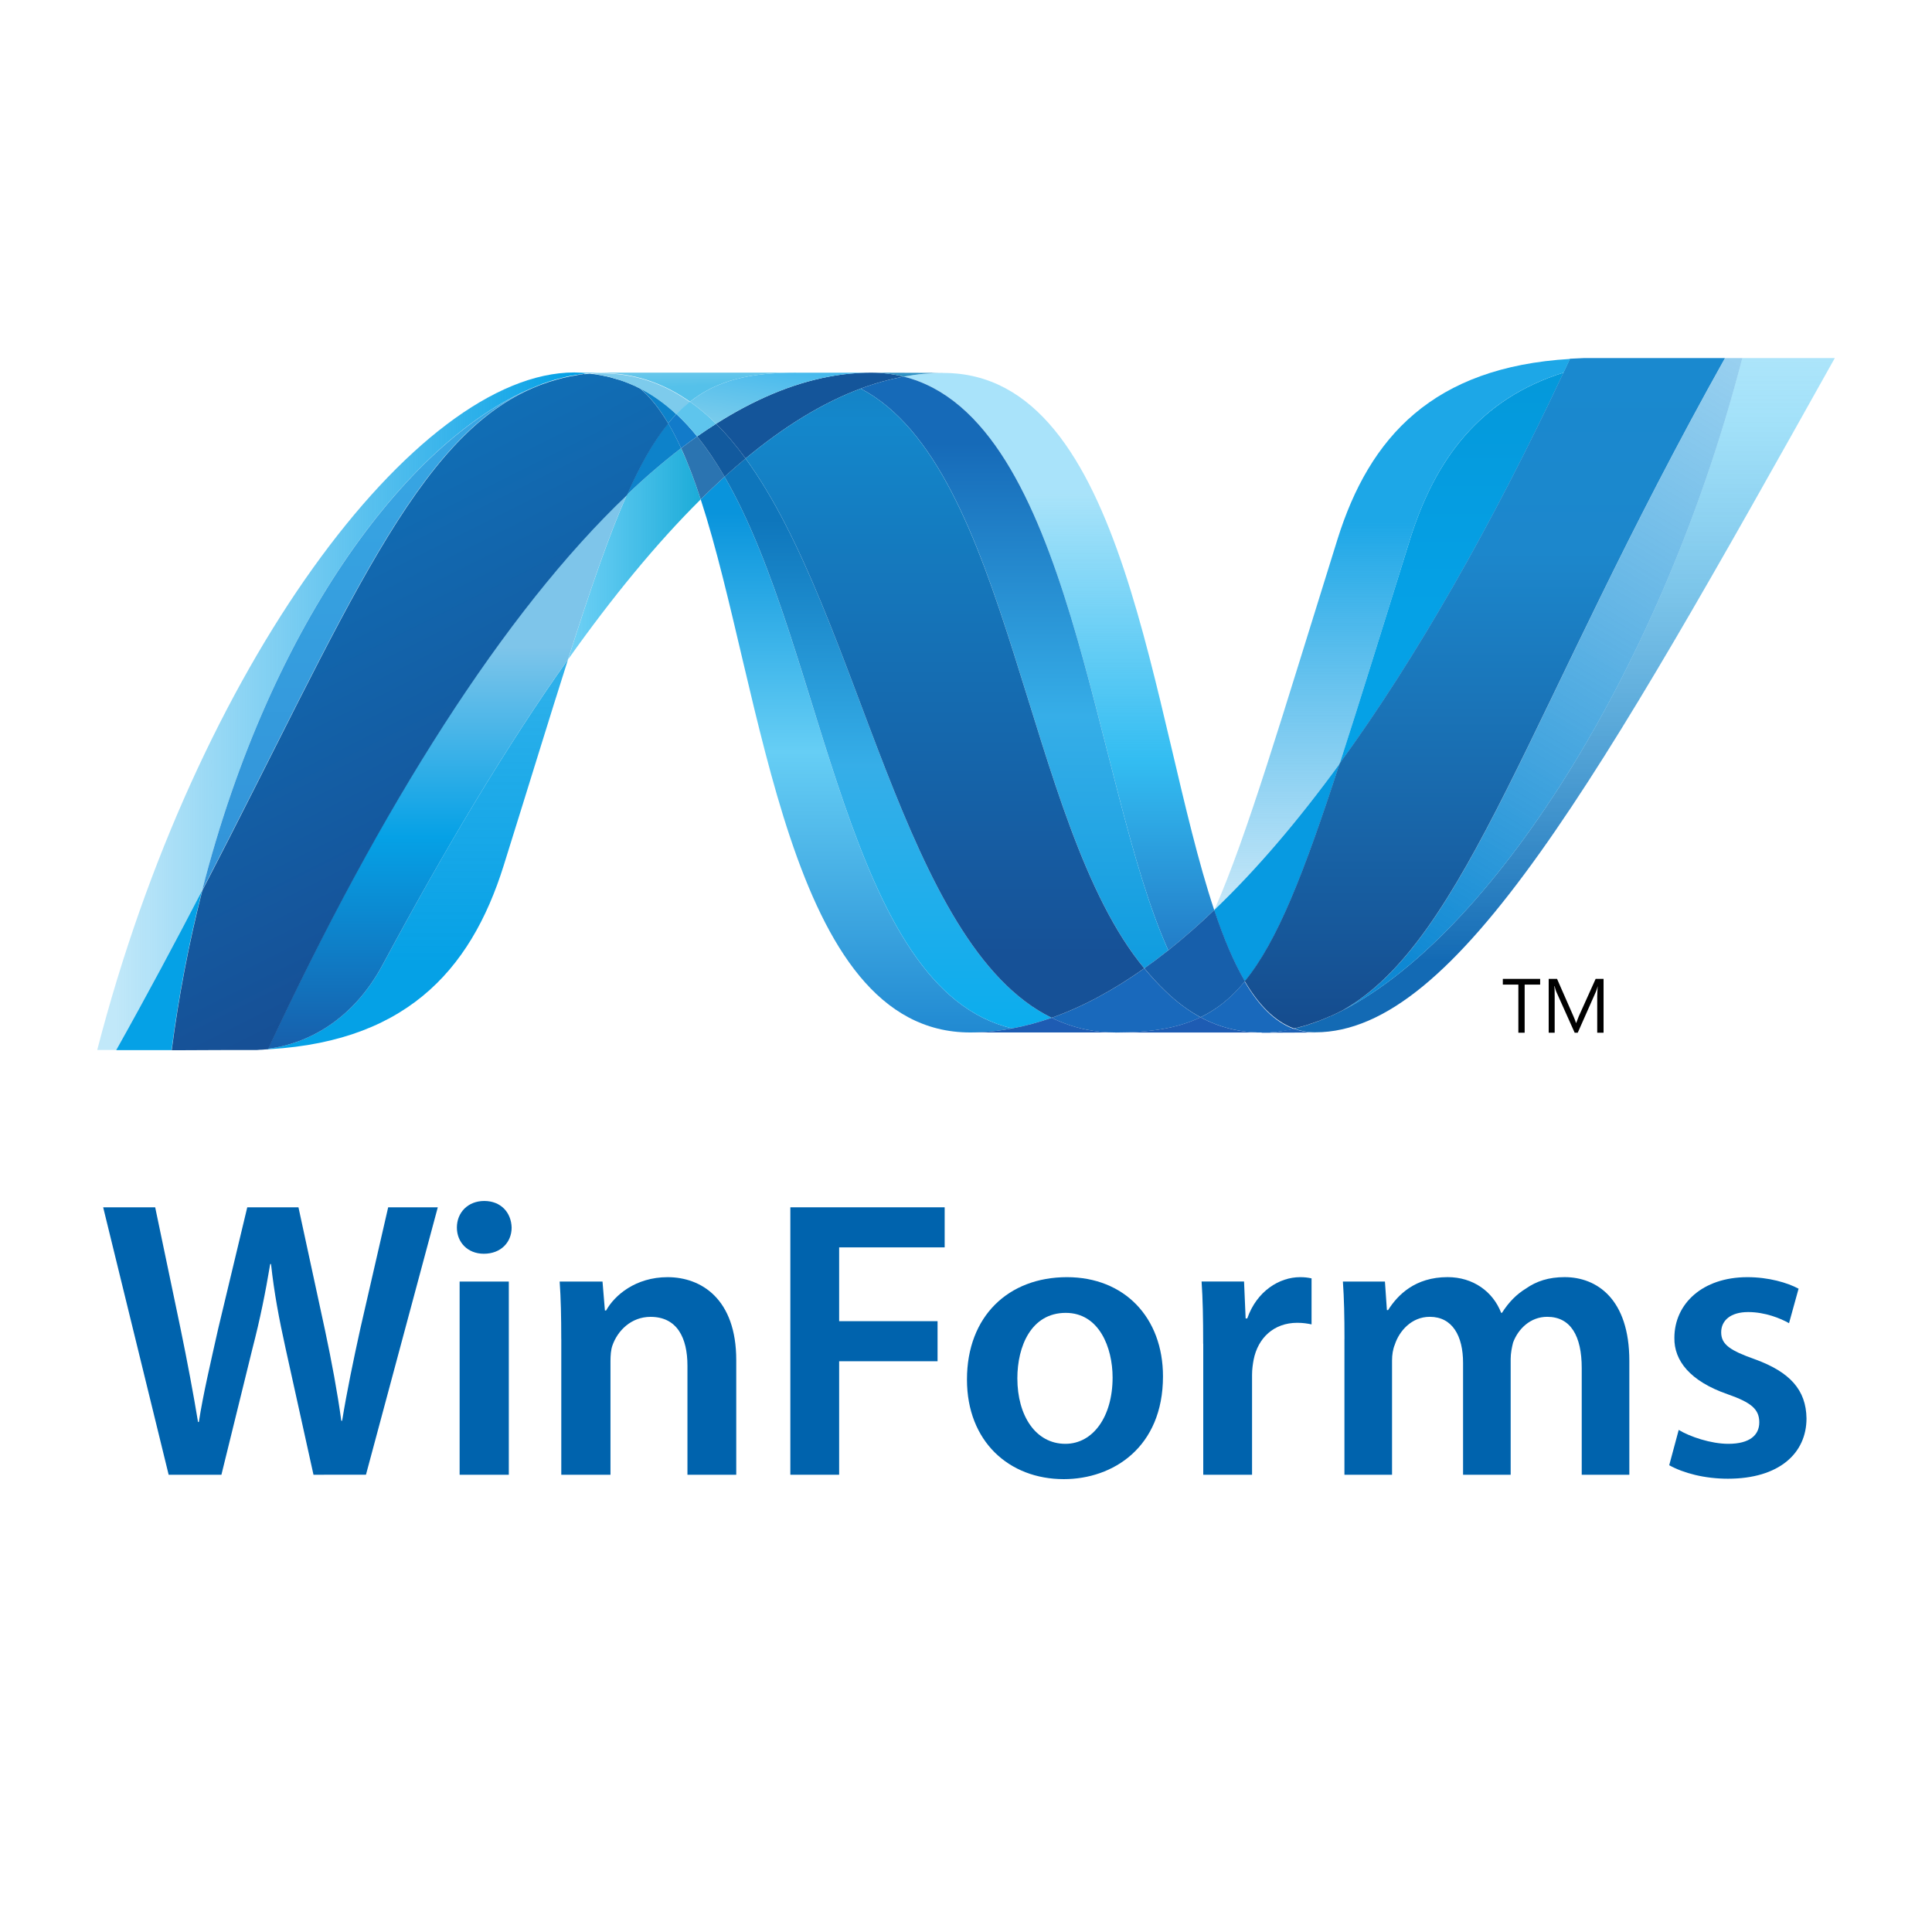<svg version="1.0" id="Layer_1" xmlns="http://www.w3.org/2000/svg" xmlns:xlink="http://www.w3.org/1999/xlink" x="0px"
    y="0px" viewBox="0 0 50 50" enable-background="new 0 0 50 50" xml:space="preserve">
    <g>

        <linearGradient id="SVGID_00000023248661117261825520000011787247636020682645_" gradientUnits="userSpaceOnUse"
            x1="107.179" y1="555.237" x2="107.179" y2="555.21"
            gradientTransform="matrix(445.391 0 0 -794.287 -47714.551 441027.125)">
            <stop offset="0" style="stop-color:#0994DC" />
            <stop offset="0.35" style="stop-color:#66CEF5" />
            <stop offset="0.35" style="stop-color:#66CEF5" />
            <stop offset="0.846" style="stop-color:#127BCA" />
            <stop offset="0.846" style="stop-color:#127BCA" />
            <stop offset="1" style="stop-color:#127BCA" />
        </linearGradient>
        <path fill="url(#SVGID_00000023248661117261825520000011787247636020682645_)" d="M18.134,12.923
		c1.621,4.956,2.234,13.797,6.974,13.797c0.361,0,0.725-0.035,1.091-0.105c-4.308-1.004-4.819-9.749-7.447-14.278
		C18.542,12.529,18.336,12.724,18.134,12.923" />

        <linearGradient id="SVGID_00000120536603356484538060000015715321703616197820_" gradientUnits="userSpaceOnUse"
            x1="107.21" y1="555.208" x2="107.21" y2="555.181"
            gradientTransform="matrix(467.471 0 0 -814.521 -50094.523 452237.906)">
            <stop offset="0" style="stop-color:#0E76BC" />
            <stop offset="0.36" style="stop-color:#36AEE8" />
            <stop offset="0.36" style="stop-color:#36AEE8" />
            <stop offset="0.846" style="stop-color:#00ADEF" />
            <stop offset="0.846" style="stop-color:#00ADEF" />
            <stop offset="1" style="stop-color:#00ADEF" />
        </linearGradient>
        <path fill="url(#SVGID_00000120536603356484538060000015715321703616197820_)" d="M18.752,12.337
		c2.629,4.529,3.139,13.273,7.447,14.278c0.338-0.062,0.678-0.156,1.017-0.275c-3.867-1.894-4.936-10.386-7.921-14.474
		C19.111,12.02,18.93,12.177,18.752,12.337" />
        <path fill="#14559A" d="M22.539,9.644c-0.36,0-0.725,0.035-1.092,0.105c-0.959,0.181-1.933,0.594-2.915,1.218
		c0.268,0.265,0.523,0.568,0.764,0.898c0.999-0.829,1.991-1.441,2.98-1.809c0.361-0.135,0.733-0.238,1.111-0.309
		C23.11,9.678,22.825,9.643,22.539,9.644" />

        <linearGradient id="SVGID_00000091734580895046722840000015619016872320857734_" gradientUnits="userSpaceOnUse"
            x1="106.53" y1="555.041" x2="106.53" y2="555.062"
            gradientTransform="matrix(443.877 0 0 -825.195 -47258.98 458043.156)">
            <stop offset="0" style="stop-color:#1C63B7" />
            <stop offset="0.5" style="stop-color:#33BDF2" />
            <stop offset="1" style="stop-color:#33BDF2;stop-opacity:0.42" />
        </linearGradient>
        <path fill="url(#SVGID_00000091734580895046722840000015619016872320857734_)" d="M30.235,24.594
		c0.412-0.329,0.809-0.677,1.189-1.042c-1.647-4.933-2.236-13.9-7.008-13.9c-0.341,0-0.686,0.032-1.029,0.095
		C27.733,10.828,28.29,20.286,30.235,24.594" />
        <path fill="#3092C4"
            d="M23.387,9.747c-0.277-0.07-0.562-0.104-0.848-0.103l1.877,0.007C24.074,9.651,23.73,9.683,23.387,9.747" />
        <path fill="#1969BC" d="M30.152,25.642c-0.187-0.178-0.364-0.373-0.538-0.581c-0.803,0.568-1.602,0.999-2.397,1.28
		c0.284,0.139,0.584,0.242,0.894,0.305c0.251,0.051,0.506,0.076,0.761,0.075c0.892,0,1.597-0.106,2.197-0.393
		C30.738,26.148,30.435,25.916,30.152,25.642" />

        <linearGradient id="SVGID_00000034789043426523912990000010861319649046708892_" gradientUnits="userSpaceOnUse"
            x1="106.64" y1="555.077" x2="106.64" y2="555.05"
            gradientTransform="matrix(439.561 0 0 -845.684 -46848.438 469426.25)">
            <stop offset="0" style="stop-color:#166AB8" />
            <stop offset="0.4" style="stop-color:#36AEE8" />
            <stop offset="0.4" style="stop-color:#36AEE8" />
            <stop offset="0.846" style="stop-color:#0798DD" />
            <stop offset="0.846" style="stop-color:#0798DD" />
            <stop offset="1" style="stop-color:#0798DD" />
        </linearGradient>
        <path fill="url(#SVGID_00000034789043426523912990000010861319649046708892_)" d="M22.275,10.057
		c3.894,2.036,4.232,11.259,7.339,15.003c0.211-0.149,0.418-0.305,0.621-0.466c-1.945-4.308-2.501-13.766-6.847-14.847
		C23.008,9.818,22.636,9.922,22.275,10.057" />

        <linearGradient id="SVGID_00000054965556694686265240000007497333487081629065_" gradientUnits="userSpaceOnUse"
            x1="107.541" y1="555.111" x2="107.541" y2="555.084"
            gradientTransform="matrix(569.834 0 0 -899.238 -61256.215 499184.094)">
            <stop offset="0" style="stop-color:#124379" />
            <stop offset="0.39" style="stop-color:#1487CB" />
            <stop offset="0.39" style="stop-color:#1487CB" />
            <stop offset="0.78" style="stop-color:#165197" />
            <stop offset="0.78" style="stop-color:#165197" />
            <stop offset="1" style="stop-color:#165197" />
        </linearGradient>
        <path fill="url(#SVGID_00000054965556694686265240000007497333487081629065_)" d="M19.295,11.866
		c2.985,4.088,4.054,12.58,7.921,14.474c0.795-0.28,1.595-0.712,2.397-1.28c-3.107-3.745-3.445-12.967-7.339-15.003
		C21.286,10.425,20.294,11.037,19.295,11.866" />

        <linearGradient id="SVGID_00000146485553298843643750000012639271961134052264_" gradientUnits="userSpaceOnUse"
            x1="105.235" y1="554.929" x2="105.253" y2="554.929"
            gradientTransform="matrix(189.639 0 0 -301.963 -19941.965 167582.344)">
            <stop offset="0" style="stop-color:#33BDF2;stop-opacity:0.698" />
            <stop offset="1" style="stop-color:#1DACD8" />
        </linearGradient>
        <path fill="url(#SVGID_00000146485553298843643750000012639271961134052264_)" d="M16.224,12.804
		c-0.468,1.058-0.946,2.449-1.524,4.264c1.149-1.619,2.295-3.014,3.434-4.144c-0.157-0.482-0.325-0.927-0.507-1.324
		C17.138,11.976,16.67,12.378,16.224,12.804" />
        <path fill="#2B74B1" d="M18.042,11.295c-0.14,0.099-0.278,0.201-0.414,0.305c0.182,0.396,0.349,0.841,0.506,1.323
		c0.202-0.199,0.408-0.394,0.618-0.586C18.531,11.958,18.296,11.608,18.042,11.295" />
        <path fill="#125A9E" d="M18.532,10.968c-0.166,0.105-0.329,0.214-0.49,0.327c0.255,0.314,0.489,0.664,0.71,1.043
		c0.178-0.161,0.359-0.319,0.544-0.472C19.056,11.535,18.801,11.232,18.532,10.968" />

        <linearGradient id="SVGID_00000108997795784699390450000000383769017681048990_" gradientUnits="userSpaceOnUse"
            x1="107.019" y1="555.061" x2="107.019" y2="555.079"
            gradientTransform="matrix(772.881 0 0 -963.663 -82672.156 534917.75)">
            <stop offset="0" style="stop-color:#136AB4" />
            <stop offset="0.6" style="stop-color:#59CAF5;stop-opacity:0.549" />
            <stop offset="1" style="stop-color:#59CAF5;stop-opacity:0.235" />
        </linearGradient>
        <path fill="url(#SVGID_00000108997795784699390450000000383769017681048990_)" d="M45.09,9.267
		C42.888,17.759,38.288,24.58,34.432,26.3h-0.007c-0.07,0.032-0.14,0.061-0.208,0.089c-0.01,0.006-0.018,0.007-0.025,0.01
		c-0.02,0.008-0.039,0.015-0.059,0.023c-0.01,0.006-0.018,0.008-0.027,0.011c-0.033,0.012-0.064,0.021-0.096,0.034
		c-0.014,0.006-0.027,0.009-0.04,0.014c-0.016,0.006-0.032,0.011-0.048,0.016c-0.014,0.006-0.03,0.01-0.046,0.016
		c-0.014,0.006-0.028,0.008-0.041,0.014c-0.028,0.008-0.054,0.015-0.082,0.025c-0.012,0-0.022,0.006-0.035,0.01
		c-0.018,0.006-0.037,0.01-0.056,0.015c-0.013,0.006-0.024,0.008-0.037,0.01c-0.019,0.006-0.041,0.011-0.061,0.016l-0.074,0.016
		c0.177,0.065,0.363,0.098,0.552,0.097c3.657,0,7.343-6.553,13.443-17.45h-2.395L45.09,9.267L45.09,9.267z" />

        <linearGradient id="SVGID_00000106868688478674183910000018313905326718577853_" gradientUnits="userSpaceOnUse"
            x1="109.168" y1="555.091" x2="109.186" y2="555.091"
            gradientTransform="matrix(703.34 0 0 -968.369 -76779.516 537551.75)">
            <stop offset="0" style="stop-color:#05A1E6;stop-opacity:0.247" />
            <stop offset="1" style="stop-color:#05A1E6" />
        </linearGradient>
        <path fill="url(#SVGID_00000106868688478674183910000018313905326718577853_)" d="M13.906,9.989c0.002,0,0.005-0.006,0.007-0.006
		c0.003,0,0.007,0,0.009-0.006h0.005c0.02-0.007,0.039-0.015,0.059-0.023c0.005,0,0.008,0,0.012-0.006
		c0.005,0,0.01-0.006,0.015-0.007c0.022-0.007,0.043-0.015,0.064-0.022h0.003c0.048-0.015,0.093-0.033,0.14-0.049
		c0.007,0,0.013-0.006,0.021-0.006c0.019-0.006,0.04-0.013,0.06-0.018c0.009-0.006,0.019-0.006,0.027-0.009
		c0.021-0.006,0.041-0.013,0.061-0.018c0.009,0,0.017-0.006,0.023-0.006c0.067-0.019,0.134-0.036,0.201-0.052
		c0.009,0,0.017-0.006,0.027-0.006c0.019-0.006,0.038-0.009,0.059-0.012c0.009-0.006,0.019-0.006,0.029-0.009
		c0.019-0.006,0.038-0.006,0.059-0.011h0.014c0.041-0.008,0.082-0.015,0.122-0.023h0.025c0.019-0.006,0.037-0.006,0.056-0.01
		c0.011,0,0.022-0.006,0.032-0.006c0.018,0,0.036-0.006,0.054-0.008c0.01,0,0.019,0,0.03-0.006c0.043-0.006,0.087-0.008,0.132-0.011
		c-0.129-0.013-0.259-0.02-0.389-0.02c-4.118,0-9.791,7.64-12.347,17.535h0.492c0.818-1.459,1.553-2.838,2.225-4.134
		c1.79-7.008,5.435-11.788,8.674-13.054" />
        <path fill="#0D82CA" d="M16.224,12.804c0.446-0.426,0.914-0.828,1.403-1.204c-0.099-0.221-0.211-0.437-0.334-0.646
		C16.916,11.411,16.572,12.014,16.224,12.804" />
        <path fill="#0D82CA" d="M16.562,10.047c0.269,0.226,0.51,0.536,0.73,0.908c0.069-0.085,0.14-0.164,0.213-0.238
		c-0.306-0.286-0.636-0.52-0.995-0.696c0.015,0.008,0.029,0.015,0.044,0.021C16.554,10.041,16.56,10.047,16.562,10.047" />

        <linearGradient id="SVGID_00000065057503724680935190000002366717973257447868_" gradientUnits="userSpaceOnUse"
            x1="108.792" y1="555.024" x2="108.792" y2="555.048"
            gradientTransform="matrix(479.014 0 0 -720.928 -52103.164 400158.5)">
            <stop offset="0" style="stop-color:#318ED5" />
            <stop offset="1" style="stop-color:#38A7E4" />
        </linearGradient>
        <path fill="url(#SVGID_00000065057503724680935190000002366717973257447868_)" d="M5.232,23.043
		c3.755-7.235,5.534-11.815,8.674-13.054C10.669,11.256,7.022,16.035,5.232,23.043" />
        <path fill="#127BCA" d="M17.505,10.716c-0.073,0.074-0.142,0.153-0.213,0.238c0.123,0.209,0.235,0.425,0.335,0.646
		c0.137-0.104,0.275-0.206,0.414-0.305C17.877,11.09,17.697,10.896,17.505,10.716" />

        <linearGradient id="SVGID_00000116237753871573823770000015796136884309177990_" gradientUnits="userSpaceOnUse"
            x1="108.579" y1="555.634" x2="108.579" y2="555.665"
            gradientTransform="matrix(445.352 0 0 -557.891 -48345.25 310009.375)">
            <stop offset="0" style="stop-color:#05A1E6" />
            <stop offset="1" style="stop-color:#05A1E6;stop-opacity:0.549" />
        </linearGradient>
        <path fill="url(#SVGID_00000116237753871573823770000015796136884309177990_)" d="M6.937,27.144
		c-0.023,0.006-0.046,0.006-0.068,0.008H6.856c-0.02,0-0.04,0.006-0.058,0.006H6.789c-0.047,0.006-0.093,0.006-0.138,0.009H6.636
		c3.8-0.106,5.537-2.009,6.4-4.769c0.655-2.092,1.193-3.855,1.665-5.333c-1.592,2.24-3.191,4.911-4.798,7.903
		c-0.775,1.442-1.954,2.044-2.965,2.173" />

        <linearGradient id="SVGID_00000108271909641375467810000017111475579697962370_" gradientUnits="userSpaceOnUse"
            x1="108.648" y1="555.247" x2="108.648" y2="555.265"
            gradientTransform="matrix(512.891 0 0 -791.934 -55712.91 439745.812)">
            <stop offset="0" style="stop-color:#1959A6" />
            <stop offset="0.5" style="stop-color:#05A1E6" />
            <stop offset="0.5" style="stop-color:#05A1E6" />
            <stop offset="0.918" style="stop-color:#7EC5EA" />
            <stop offset="1" style="stop-color:#7EC5EA" />
        </linearGradient>
        <path fill="url(#SVGID_00000108271909641375467810000017111475579697962370_)" d="M6.937,27.142c1.011-0.129,2.19-0.73,2.965-2.173
		c1.608-2.991,3.207-5.662,4.797-7.903c0.579-1.816,1.056-3.206,1.525-4.264c-3.17,3.017-6.352,8.034-9.287,14.339" />
        <path fill="#05A1E6"
            d="M5.232,23.043c-0.672,1.295-1.407,2.675-2.225,4.134H4.44C4.621,25.784,4.886,24.404,5.232,23.043" />

        <linearGradient id="SVGID_00000147935220761814835590000001948066516460678330_" gradientUnits="userSpaceOnUse"
            x1="109.033" y1="555.085" x2="109.029" y2="555.101"
            gradientTransform="matrix(709.736 0 0 -966.846 -77372.367 536707.375)">
            <stop offset="0" style="stop-color:#165096" />
            <stop offset="1" style="stop-color:#0D82CA" />
        </linearGradient>
        <path fill="url(#SVGID_00000147935220761814835590000001948066516460678330_)"
            d="M15.12,9.676c-0.012,0-0.02,0.006-0.03,0.006
		c-0.017,0.006-0.035,0.006-0.054,0.008c-0.011,0-0.021,0-0.032,0.006c-0.019,0.006-0.037,0.006-0.056,0.01
		c-0.009,0-0.017,0-0.025,0.006c-0.041,0.007-0.082,0.014-0.122,0.021h-0.014c-0.021,0.006-0.04,0.009-0.059,0.012
		c-0.01,0.006-0.02,0.006-0.03,0.008c-0.019,0.006-0.039,0.008-0.058,0.012c-0.01,0.006-0.018,0.006-0.027,0.006
		c-0.067,0.016-0.134,0.034-0.201,0.052c-0.007,0-0.015,0.006-0.023,0.007c-0.02,0.006-0.04,0.011-0.061,0.018
		c-0.009,0.006-0.019,0.006-0.027,0.008c-0.02,0.006-0.04,0.012-0.06,0.018c-0.008,0-0.014,0.006-0.022,0.006
		c-0.046,0.017-0.092,0.035-0.14,0.049c-0.02,0.006-0.042,0.015-0.064,0.022c-0.009,0.006-0.016,0.007-0.027,0.011
		c-0.02,0.006-0.041,0.015-0.059,0.022c-0.007,0.006-0.014,0.006-0.019,0.009c-3.14,1.24-4.919,5.819-8.674,13.054
		c-0.347,1.361-0.611,2.741-0.792,4.133h0.201c0.566,0,0.726-0.006,1.378-0.006h0.631c0.045-0.006,0.091-0.006,0.138-0.009h0.009
		c0.019,0,0.039-0.006,0.058-0.006h0.014c0.021,0,0.045-0.006,0.068-0.008c2.935-6.305,6.117-11.322,9.287-14.339
		c0.348-0.79,0.692-1.393,1.068-1.849c-0.22-0.372-0.461-0.683-0.73-0.908c0,0-0.007,0-0.008-0.006
		c-0.015-0.006-0.03-0.014-0.045-0.021c-0.015-0.008-0.028-0.015-0.044-0.023c-0.015-0.006-0.029-0.013-0.043-0.021
		c-0.019-0.006-0.034-0.014-0.051-0.021c-0.014-0.006-0.026-0.012-0.04-0.017c-0.028-0.011-0.056-0.022-0.083-0.035
		c-0.012-0.006-0.024-0.009-0.035-0.013c-0.021-0.008-0.042-0.016-0.062-0.025c-0.01-0.006-0.022-0.007-0.033-0.011
		c-0.03-0.01-0.059-0.02-0.086-0.03h-0.007c-0.033-0.011-0.066-0.019-0.1-0.028c-0.008-0.006-0.015-0.006-0.022-0.007
		c-0.03-0.008-0.056-0.016-0.084-0.024c-0.007,0-0.014-0.006-0.019-0.006c-0.069-0.018-0.139-0.033-0.209-0.046
		c-0.007,0-0.014-0.006-0.022-0.006c-0.03-0.006-0.06-0.011-0.09-0.014c-0.007-0.006-0.012-0.006-0.018-0.006
		c-0.036-0.005-0.071-0.01-0.107-0.014h-0.019c-0.029-0.006-0.056-0.006-0.082-0.009c-0.046,0.006-0.089,0.008-0.132,0.012" />

        <linearGradient id="SVGID_00000067223893218843093500000012281673534965871490_" gradientUnits="userSpaceOnUse"
            x1="103.529" y1="554.916" x2="103.529" y2="554.931"
            gradientTransform="matrix(319.99 0 0 -558.848 -33090.805 310130.969)">
            <stop offset="0" style="stop-color:#05A1E6" />
            <stop offset="0.874" style="stop-color:#0495D6" />
            <stop offset="1" style="stop-color:#0495D6" />
        </linearGradient>
        <path fill="url(#SVGID_00000067223893218843093500000012281673534965871490_)"
            d="M36.488,13.968
		c-0.722,2.314-1.308,4.223-1.817,5.794c1.982-2.728,3.935-6.159,5.794-10.119C38.297,10.324,37.14,11.883,36.488,13.968" />

        <linearGradient id="SVGID_00000044156365476971216450000003875495289855349915_" gradientUnits="userSpaceOnUse"
            x1="106.207" y1="555.073" x2="106.201" y2="555.053"
            gradientTransform="matrix(588.574 0 0 -940.654 -62469.215 522140.125)">
            <stop offset="0" style="stop-color:#38A7E4;stop-opacity:0.329" />
            <stop offset="0.962" style="stop-color:#0E88D3" />
            <stop offset="0.962" style="stop-color:#0E88D3" />
            <stop offset="1" style="stop-color:#0E88D3" />
        </linearGradient>
        <path fill="url(#SVGID_00000044156365476971216450000003875495289855349915_)"
            d="M34.735,26.155
		c-0.101,0.052-0.202,0.101-0.302,0.145c3.856-1.72,8.456-8.541,10.658-17.033h-0.446C39.584,18.304,37.957,24.354,34.735,26.155" />
        <path fill="#079AE1" d="M32.217,25.396c0.839-1.024,1.522-2.765,2.455-5.634c-1.076,1.478-2.159,2.749-3.244,3.785
		c0,0.006,0,0.006-0.006,0.009c0.236,0.709,0.496,1.334,0.792,1.839" />
        <path fill="#1969BC" d="M32.217,25.396c-0.286,0.348-0.588,0.614-0.924,0.811c-0.074,0.043-0.148,0.083-0.224,0.12
		c0.365,0.198,0.764,0.323,1.176,0.371c0.064,0.006,0.127,0.012,0.192,0.017h0.012c0.03,0,0.061,0,0.092,0.006h0.314
		c0.011,0,0.024,0,0.035-0.006c0.022,0,0.046,0,0.069-0.006h0.034c0.024,0,0.05-0.006,0.075-0.008h0.006
		c0.008,0,0.016-0.006,0.023-0.006c0.027-0.006,0.054-0.008,0.08-0.012h0.024c0.029-0.006,0.06-0.009,0.09-0.015h0.015
		c0.061-0.012,0.12-0.023,0.18-0.038c-0.498-0.182-0.914-0.612-1.273-1.224" />
        <path fill="#1E5CB3" d="M25.108,26.72c0.361,0,0.725-0.035,1.091-0.106c0.338-0.061,0.678-0.156,1.017-0.274
		c0.283,0.139,0.584,0.242,0.893,0.305c0.251,0.051,0.506,0.076,0.762,0.075H25.108z" />
        <path fill="#1E5CB3" d="M28.872,26.72c0.891,0,1.597-0.106,2.196-0.393c0.365,0.198,0.764,0.324,1.177,0.371
		c0.064,0.006,0.127,0.012,0.192,0.017h0.012c0.03,0,0.061,0,0.092,0.006h0.108h-3.78L28.872,26.72L28.872,26.72z" />
        <path fill="#1D60B5" d="M32.652,26.72h0.206c0.012,0,0.024,0,0.035-0.006c0.022,0,0.046,0,0.07-0.006h0.034
		c0.024,0,0.05-0.006,0.074-0.008h0.006c0.008,0,0.015-0.006,0.023-0.006c0.027-0.006,0.054-0.008,0.08-0.012
		c0.009,0,0.016,0,0.025-0.006c0.03-0.006,0.06-0.009,0.091-0.014h0.014c0.061-0.012,0.12-0.023,0.18-0.038
		c0.177,0.065,0.363,0.098,0.552,0.097l-1.39,0.006L32.652,26.72z" />
        <path fill="#175FAB" d="M31.425,23.557v-0.006c-0.38,0.365-0.777,0.713-1.189,1.042c-0.203,0.161-0.41,0.317-0.621,0.466
		c0.174,0.208,0.351,0.404,0.538,0.582c0.283,0.275,0.586,0.506,0.917,0.685c0.075-0.037,0.15-0.077,0.224-0.12
		c0.337-0.197,0.639-0.462,0.925-0.811c-0.296-0.505-0.555-1.13-0.792-1.839" />

        <linearGradient id="SVGID_00000126317602277171623620000005799848283315496836_" gradientUnits="userSpaceOnUse"
            x1="106.826" y1="555.077" x2="106.826" y2="555.058"
            gradientTransform="matrix(686.338 0 0 -958.115 -73280.516 531836.75)">
            <stop offset="0" style="stop-color:#168CD4" />
            <stop offset="0.5" style="stop-color:#1C87CC" />
            <stop offset="1" style="stop-color:#154B8D" />
        </linearGradient>
        <path fill="url(#SVGID_00000126317602277171623620000005799848283315496836_)" d="M43.231,9.267h-2.246
		c-0.121,0.006-0.239,0.01-0.356,0.017c-0.055,0.118-0.111,0.236-0.166,0.355c-1.859,3.96-3.812,7.392-5.794,10.119
		c-0.932,2.869-1.616,4.61-2.455,5.634c0.359,0.612,0.776,1.042,1.272,1.224c0.014-0.006,0.026-0.006,0.039-0.009h0.008
		c0.009,0,0.018-0.006,0.027-0.006c0.02-0.006,0.042-0.009,0.062-0.016c0.013-0.006,0.024-0.006,0.037-0.011
		c0.019-0.006,0.038-0.01,0.056-0.014c0.012-0.006,0.023-0.008,0.035-0.01c0.029-0.009,0.055-0.016,0.083-0.025
		c0.013-0.006,0.027-0.011,0.041-0.014c0.016-0.006,0.032-0.01,0.046-0.017c0.017-0.006,0.033-0.009,0.048-0.015
		c0.013-0.006,0.027-0.009,0.039-0.014c0.033-0.012,0.064-0.021,0.097-0.034c0.009,0,0.018-0.008,0.027-0.01
		c0.019-0.008,0.04-0.015,0.059-0.023c0.007-0.006,0.016-0.006,0.025-0.009c0.068-0.028,0.138-0.057,0.208-0.089h0.007
		c0.102-0.045,0.203-0.094,0.302-0.145c3.223-1.801,4.851-7.851,9.91-16.888h-1.413L43.231,9.267L43.231,9.267z" />
        <path fill="#7DCBEC" d="M15.252,9.664c0.008,0,0.015,0,0.023,0.006c0.02,0,0.039,0,0.059,0.006h0.019
		c0.036,0.006,0.071,0.009,0.107,0.014c0.007,0,0.012,0,0.018,0.006c0.03,0.006,0.06,0.011,0.09,0.015
		c0.007,0,0.015,0.006,0.022,0.006c0.069,0.014,0.14,0.028,0.208,0.046c0.006,0,0.013,0.006,0.019,0.006
		c0.029,0.007,0.055,0.016,0.084,0.024c0.009,0,0.015,0.006,0.023,0.007c0.034,0.009,0.066,0.017,0.099,0.028
		c0.002,0,0.004,0,0.007,0.006c0.028,0.009,0.057,0.02,0.087,0.03c0.012,0.006,0.023,0.008,0.033,0.011
		c0.02,0.009,0.043,0.017,0.062,0.025c0.011,0,0.023,0.008,0.035,0.012c0.027,0.012,0.055,0.023,0.082,0.034
		c0.015,0.006,0.027,0.012,0.041,0.018c0.016,0.008,0.032,0.016,0.05,0.021c0.014,0.007,0.03,0.015,0.044,0.021
		c0.015,0.008,0.03,0.015,0.044,0.023c0.359,0.176,0.689,0.411,0.995,0.697c0.11-0.115,0.227-0.222,0.353-0.32
		c-0.669-0.475-1.427-0.745-2.301-0.745c-0.101,0-0.202,0.006-0.305,0.013" />
        <path fill="#5EC5ED" d="M17.505,10.716c0.192,0.18,0.372,0.373,0.537,0.579c0.161-0.113,0.324-0.222,0.49-0.327
		c-0.208-0.21-0.434-0.401-0.675-0.572C17.732,10.493,17.614,10.6,17.505,10.716" />

        <linearGradient id="SVGID_00000083809351695549463920000007748161448392641437_" gradientUnits="userSpaceOnUse"
            x1="106.857" y1="559.744" x2="106.87" y2="559.785"
            gradientTransform="matrix(316.992 0 0 41.504 -33857.004 -23222.709)">
            <stop offset="0" style="stop-color:#97D6EE" />
            <stop offset="0.703" style="stop-color:#55C1EA" />
            <stop offset="1" style="stop-color:#55C1EA" />
        </linearGradient>
        <path fill="url(#SVGID_00000083809351695549463920000007748161448392641437_)" d="M15.251,9.664
		c0.103-0.009,0.204-0.012,0.305-0.012c0.874,0,1.632,0.271,2.301,0.744c0.706-0.557,1.559-0.752,2.744-0.752h-5.74
		C14.995,9.644,15.124,9.652,15.251,9.664" />

        <linearGradient id="SVGID_00000070115016652687345100000000640527192071267739_" gradientUnits="userSpaceOnUse"
            x1="105.666" y1="557.434" x2="105.678" y2="557.414"
            gradientTransform="matrix(258.516 0 0 73.086 -27298.129 -40729.684)">
            <stop offset="0" style="stop-color:#7ACCEC" />
            <stop offset="1" style="stop-color:#3FB7ED" />
        </linearGradient>
        <path fill="url(#SVGID_00000070115016652687345100000000640527192071267739_)" d="M20.602,9.644c-1.185,0-2.039,0.195-2.744,0.752
		c0.24,0.171,0.466,0.363,0.674,0.572c0.983-0.625,1.956-1.039,2.916-1.219c0.36-0.068,0.725-0.103,1.091-0.104H20.602L20.602,9.644
		z" />

        <linearGradient id="SVGID_00000042701040086795148720000000428656683293399208_" gradientUnits="userSpaceOnUse"
            x1="106.028" y1="555.021" x2="106.028" y2="555"
            gradientTransform="matrix(508.252 0 0 -787.451 -53853.184 437062.531)">
            <stop offset="0" style="stop-color:#1DA7E7" />
            <stop offset="1" style="stop-color:#37ABE7;stop-opacity:0" />
        </linearGradient>
        <path fill="url(#SVGID_00000042701040086795148720000000428656683293399208_)" d="M34.672,19.764
		c0.51-1.572,1.094-3.481,1.817-5.796c0.653-2.086,1.807-3.645,3.976-4.325c0.057-0.117,0.111-0.237,0.167-0.354
		c-3.536,0.212-5.188,2.01-6.02,4.674c-1.454,4.65-2.335,7.664-3.184,9.585C32.512,22.512,33.596,21.24,34.672,19.764" />
        <path
            d="M39.859,25.481h-0.401v1.245h-0.163v-1.245h-0.402v-0.148h0.966L39.859,25.481L39.859,25.481z M41.499,26.727h-0.163
		v-0.936c0-0.074,0.006-0.164,0.013-0.271c-0.017,0.064-0.031,0.108-0.043,0.136l-0.474,1.07h-0.08l-0.476-1.062
		c-0.014-0.03-0.028-0.077-0.043-0.144h-0.006c0.006,0.056,0.008,0.147,0.008,0.273v0.934H40.08v-1.394h0.216l0.427,0.973
		c0.032,0.073,0.053,0.129,0.063,0.167h0.006c0.028-0.077,0.052-0.134,0.067-0.172l0.436-0.968H41.5v1.393H41.499L41.499,26.727z" />
    </g>
    <g>
        <path fill="#0063AD" d="M4.365,38.167L2.67,31.245h1.346l0.657,3.143c0.174,0.842,0.339,1.725,0.452,2.413h0.021
		c0.113-0.729,0.308-1.551,0.503-2.424l0.75-3.132h1.325l0.688,3.184c0.174,0.821,0.318,1.591,0.421,2.341h0.021
		c0.124-0.76,0.288-1.551,0.473-2.393l0.719-3.132h1.284l-1.859,6.921H8.113l-0.719-3.255c-0.175-0.791-0.298-1.448-0.38-2.198
		H6.993c-0.124,0.74-0.257,1.407-0.462,2.198L5.73,38.167H4.365z" />
        <path fill="#0063AD"
            d="M13.241,31.769c0,0.38-0.277,0.678-0.719,0.678c-0.421,0-0.698-0.298-0.698-0.678
		c0-0.391,0.288-0.688,0.708-0.688C12.963,31.081,13.23,31.379,13.241,31.769z M11.895,38.167v-5.001h1.273v5.001H11.895z" />
        <path fill="#0063AD" d="M14.525,34.655c0-0.575-0.01-1.058-0.041-1.489h1.109l0.062,0.75h0.031c0.215-0.39,0.76-0.863,1.591-0.863
		c0.873,0,1.777,0.565,1.777,2.146v2.968h-1.263v-2.824c0-0.719-0.267-1.263-0.955-1.263c-0.503,0-0.853,0.359-0.986,0.739
		c-0.041,0.113-0.051,0.267-0.051,0.411v2.937h-1.273V34.655z" />
        <path fill="#0063AD" d="M20.453,31.245h3.995v1.037h-2.731v1.91h2.547v1.037h-2.547v2.937h-1.263V31.245z" />
        <path fill="#0063AD" d="M30.098,35.62c0,1.838-1.294,2.66-2.567,2.66c-1.417,0-2.506-0.976-2.506-2.577
		c0-1.644,1.078-2.65,2.588-2.65C29.101,33.053,30.098,34.1,30.098,35.62z M26.329,35.671c0,0.965,0.473,1.695,1.243,1.695
		c0.719,0,1.222-0.709,1.222-1.715c0-0.78-0.35-1.674-1.212-1.674C26.688,33.977,26.329,34.84,26.329,35.671z" />
        <path fill="#0063AD" d="M31.138,34.778c0-0.678-0.01-1.161-0.041-1.612h1.099l0.041,0.955h0.042
		c0.246-0.708,0.832-1.068,1.366-1.068c0.123,0,0.195,0.01,0.298,0.031v1.191c-0.103-0.021-0.216-0.041-0.37-0.041
		c-0.605,0-1.017,0.39-1.129,0.955c-0.021,0.113-0.041,0.247-0.041,0.39v2.588h-1.263V34.778z" />
        <path fill="#0063AD" d="M34.795,34.655c0-0.575-0.01-1.058-0.041-1.489h1.088l0.051,0.739h0.031c0.246-0.39,0.698-0.853,1.54-0.853
		c0.657,0,1.171,0.37,1.386,0.924h0.021c0.175-0.277,0.38-0.482,0.616-0.626c0.277-0.195,0.596-0.298,1.006-0.298
		c0.832,0,1.674,0.565,1.674,2.167v2.947h-1.232v-2.762c0-0.832-0.288-1.325-0.894-1.325c-0.431,0-0.75,0.308-0.883,0.667
		c-0.031,0.123-0.062,0.277-0.062,0.421v2.999h-1.232v-2.896c0-0.698-0.277-1.191-0.862-1.191c-0.473,0-0.791,0.37-0.904,0.719
		c-0.051,0.123-0.072,0.267-0.072,0.411v2.958h-1.232V34.655z" />
        <path fill="#0063AD" d="M43.445,37.006c0.288,0.175,0.832,0.36,1.284,0.36c0.554,0,0.801-0.226,0.801-0.555
		c0-0.339-0.205-0.514-0.821-0.729c-0.976-0.339-1.386-0.873-1.376-1.458c0-0.883,0.729-1.571,1.889-1.571
		c0.555,0,1.037,0.144,1.325,0.298L46.3,34.244c-0.216-0.123-0.616-0.288-1.058-0.288c-0.452,0-0.698,0.216-0.698,0.524
		c0,0.318,0.236,0.472,0.873,0.698c0.904,0.329,1.325,0.791,1.335,1.53c0,0.903-0.708,1.561-2.033,1.561
		c-0.606,0-1.15-0.144-1.52-0.349L43.445,37.006z" />
    </g>
</svg>